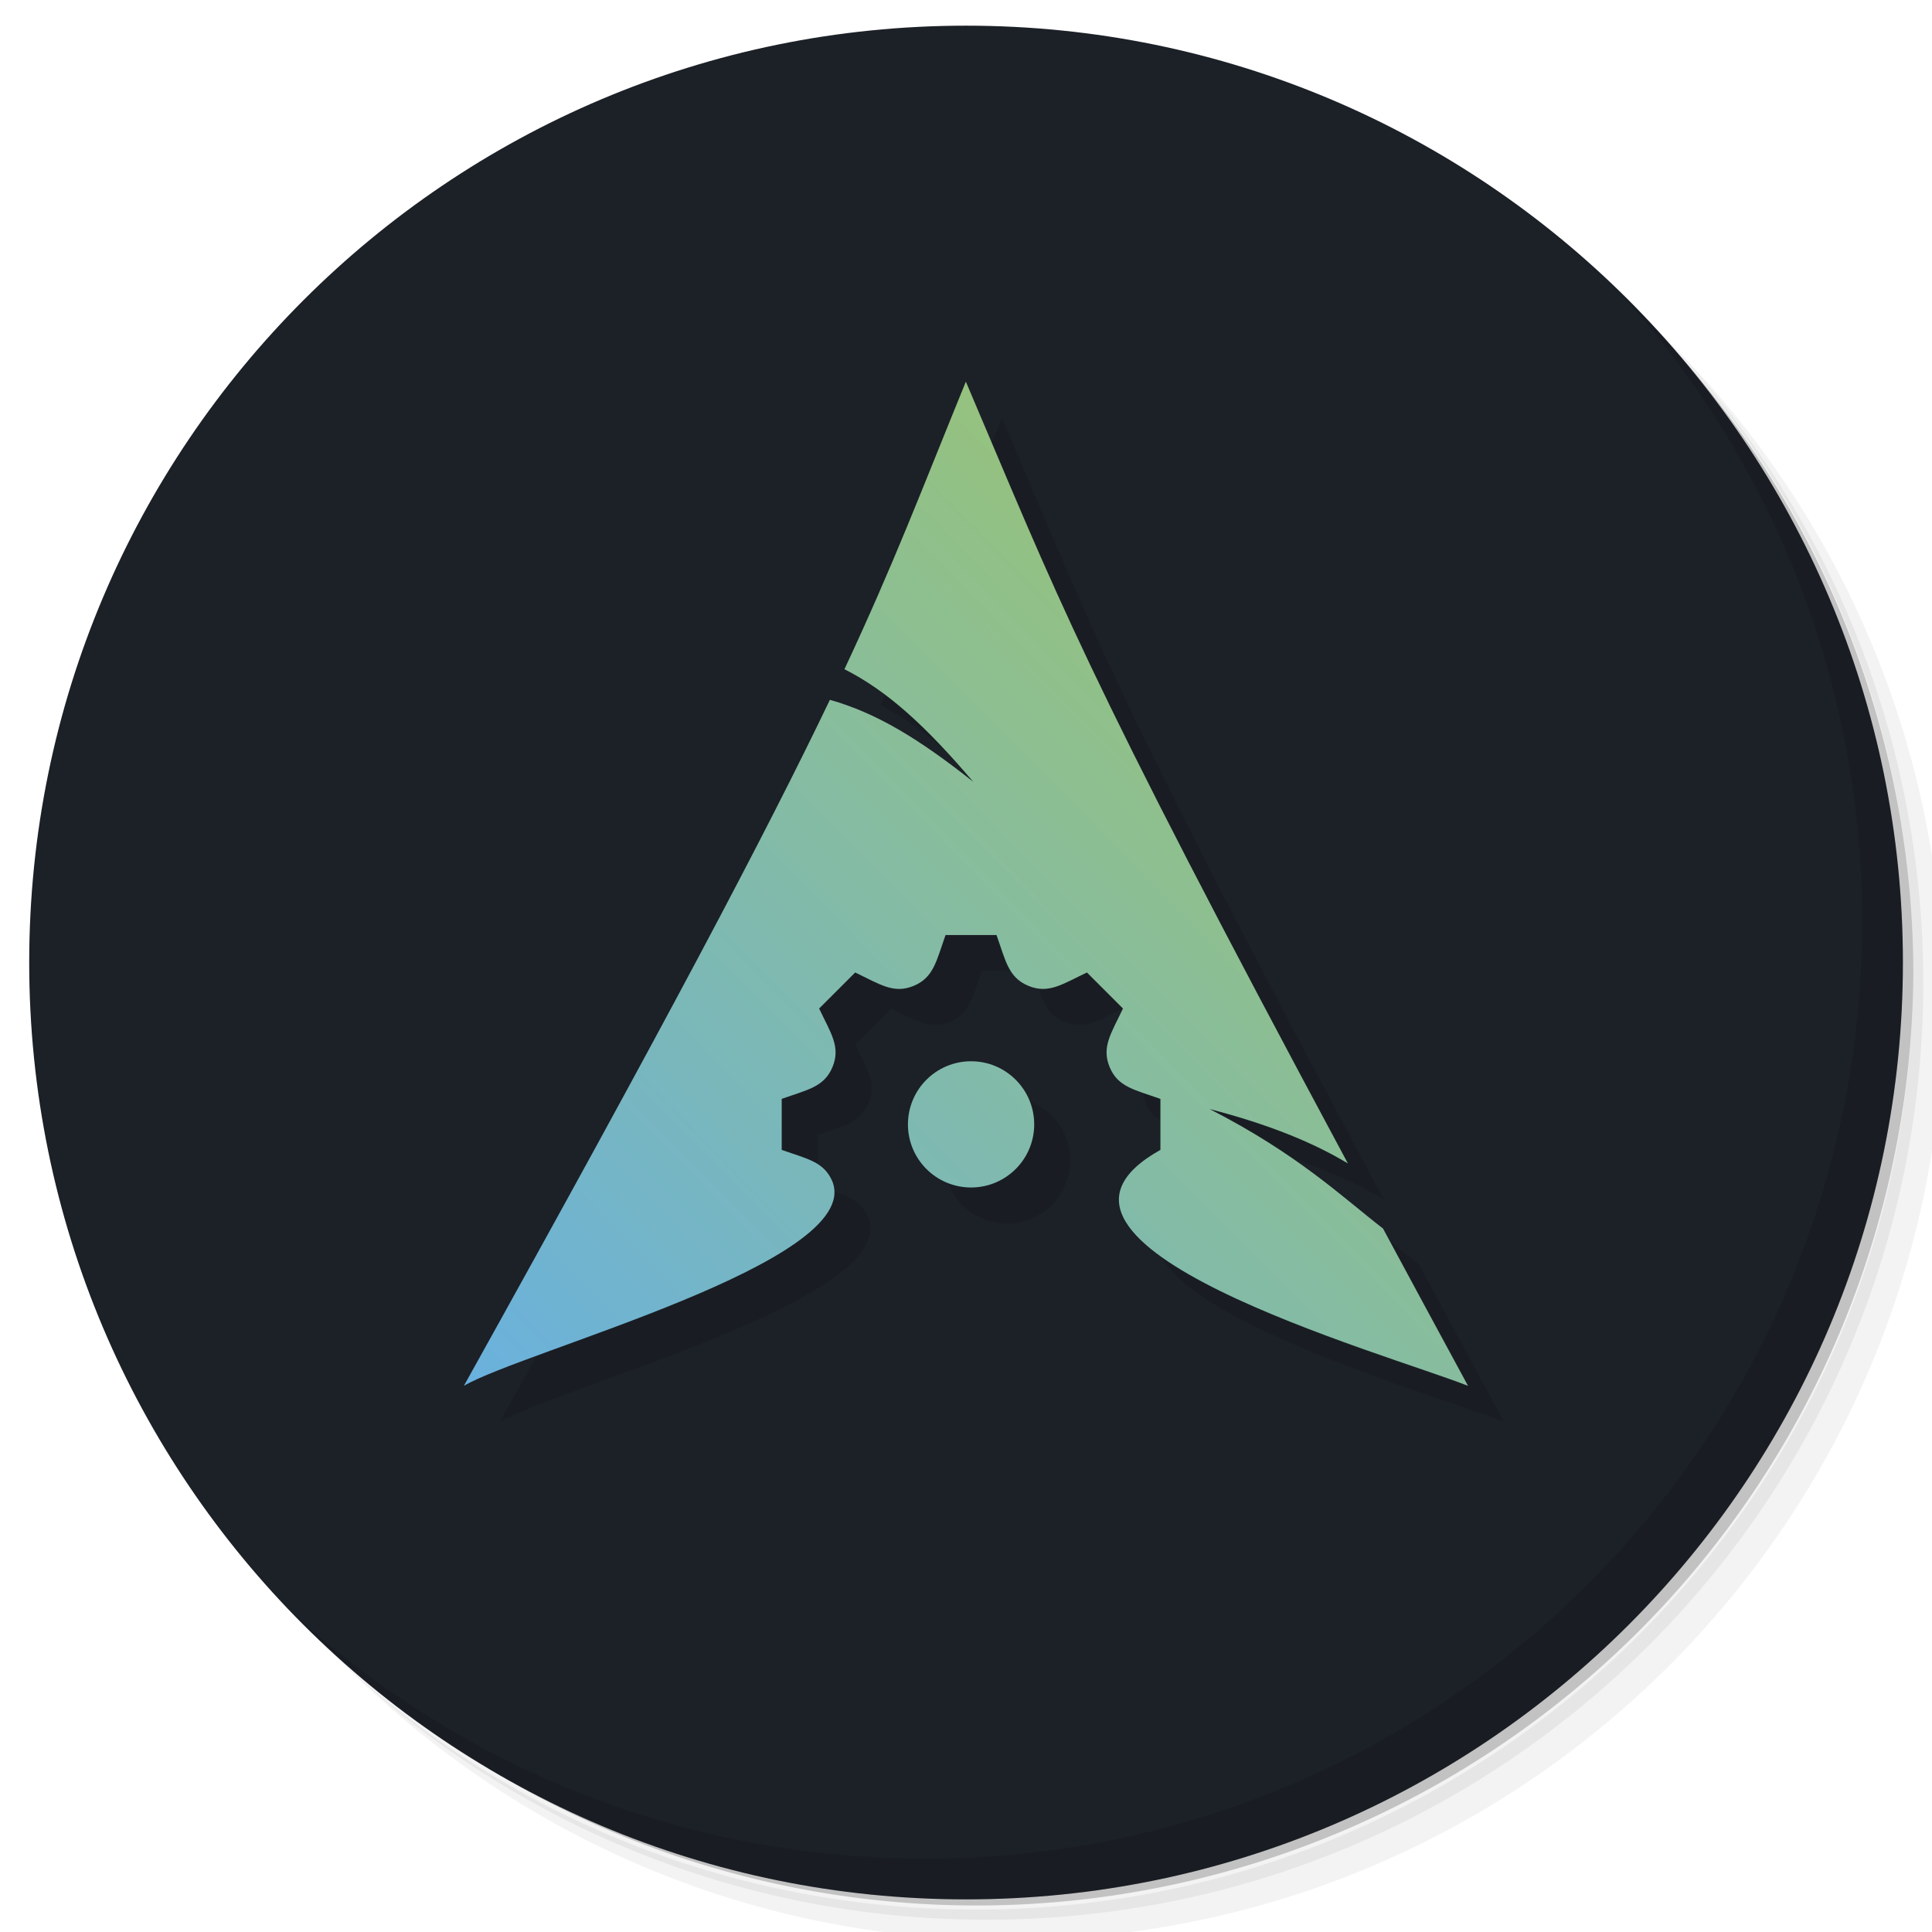 <?xml version="1.0" encoding="UTF-8" standalone="no"?>
<!-- Created with Inkscape (http://www.inkscape.org/) -->

<svg
   width="64"
   height="64"
   viewBox="0 0 16.933 16.933"
   version="1.1"
   id="svg1"
   sodipodi:docname="drawing64.svg"
   inkscape:version="1.4 (e7c3feb100, 2024-10-09)"
   xmlns:inkscape="http://www.inkscape.org/namespaces/inkscape"
   xmlns:sodipodi="http://sodipodi.sourceforge.net/DTD/sodipodi-0.dtd"
   xmlns:xlink="http://www.w3.org/1999/xlink"
   xmlns="http://www.w3.org/2000/svg"
   xmlns:svg="http://www.w3.org/2000/svg">
  <sodipodi:namedview
     id="namedview1"
     pagecolor="#ffffff"
     bordercolor="#000000"
     borderopacity="0.25"
     inkscape:showpageshadow="2"
     inkscape:pageopacity="0.0"
     inkscape:pagecheckerboard="0"
     inkscape:deskcolor="#d1d1d1"
     inkscape:document-units="mm"
     inkscape:zoom="8.5170661"
     inkscape:cx="5.4009208"
     inkscape:cy="26.769782"
     inkscape:window-width="1900"
     inkscape:window-height="984"
     inkscape:window-x="10"
     inkscape:window-y="48"
     inkscape:window-maximized="1"
     inkscape:current-layer="layer1" />
  <defs
     id="defs1">
    <linearGradient
       inkscape:collect="always"
       xlink:href="#linearGradient1303"
       id="linearGradient1305"
       x1="-15.251"
       y1="194.955"
       x2="139.775"
       y2="42.714"
       gradientUnits="userSpaceOnUse"
       gradientTransform="matrix(0.148,0,0,0.148,10.643,8.714)" />
    <linearGradient
       inkscape:collect="always"
       id="linearGradient1303">
      <stop
         style="stop-color:#62aeef;stop-opacity:1;"
         offset="0"
         id="stop1299" />
      <stop
         style="stop-color:#98c379;stop-opacity:1"
         offset="1"
         id="stop1301" />
    </linearGradient>
  </defs>
  <g
     inkscape:label="Layer 1"
     inkscape:groupmode="layer"
     id="layer1">
    <g
       id="g2"
       transform="matrix(0.357,0,0,0.357,-0.101,-0.132)"
       style="stroke-width:1.002;stroke-dasharray:none">
      <g
         id="g15"
         style="stroke-width:1.002;stroke-dasharray:none">
        <path
           d="m 36.31,5 c 5.859,4.062 9.688,10.831 9.688,18.5 0,12.426 -10.07,22.5 -22.5,22.5 -7.669,0 -14.438,-3.828 -18.5,-9.688 1.037,1.822 2.306,3.499 3.781,4.969 4.085,3.712 9.514,5.969 15.469,5.969 12.703,0 23,-10.298 23,-23 0,-5.954 -2.256,-11.384 -5.969,-15.469 C 39.81,7.306 38.132,6.037 36.31,5 Z m 4.969,3.781 c 3.854,4.113 6.219,9.637 6.219,15.719 0,12.703 -10.297,23 -23,23 -6.081,0 -11.606,-2.364 -15.719,-6.219 4.16,4.144 9.883,6.719 16.219,6.719 12.703,0 23,-10.298 23,-23 0,-6.335 -2.575,-12.06 -6.719,-16.219 z"
           style="opacity:0.05;stroke-width:1.002;stroke-dasharray:none"
           id="path9" />
        <path
           d="m 41.28,8.781 c 3.712,4.085 5.969,9.514 5.969,15.469 0,12.703 -10.297,23 -23,23 -5.954,0 -11.384,-2.256 -15.469,-5.969 4.113,3.854 9.637,6.219 15.719,6.219 12.703,0 23,-10.298 23,-23 0,-6.081 -2.364,-11.606 -6.219,-15.719 z"
           style="opacity:0.1;stroke-width:1.002;stroke-dasharray:none"
           id="path11" />
        <path
           d="M 31.25,2.375 C 39.865,5.529 46,13.792 46,23.505 c 0,12.426 -10.07,22.5 -22.5,22.5 -9.708,0 -17.971,-6.135 -21.12,-14.75 a 23,23 0 0 0 44.875,-7 23,23 0 0 0 -16,-21.875 z"
           style="opacity:0.2;stroke-width:1.002;stroke-dasharray:none"
           id="path13" />
      </g>
      <g
         id="g19"
         style="stroke-width:1.002;stroke-dasharray:none">
        <path
           d="M 24,1 C 36.703,1 47,11.297 47,24 47,36.703 36.703,47 24,47 11.297,47 1,36.703 1,24 1,11.297 11.297,1 24,1 Z"
           style="fill:#1c2027;fill-opacity:1;stroke-width:1.002;stroke-dasharray:none"
           id="path17" />
      </g>
      <g
         id="g43"
         style="stroke-width:1.002;stroke-dasharray:none">
        <path
           d="m 40.03,7.531 c 3.712,4.084 5.969,9.514 5.969,15.469 0,12.703 -10.297,23 -23,23 C 17.045,46 11.615,43.744 7.53,40.031 11.708,44.322 17.54,47 23.999,47 c 12.703,0 23,-10.298 23,-23 0,-6.462 -2.677,-12.291 -6.969,-16.469 z"
           style="opacity:0.1;stroke-width:1.002;stroke-dasharray:none"
           id="path41" />
      </g>
      <path
         id="path1459"
         style="fill:#191d23;fill-opacity:1;stroke-width:1.002;stroke-dasharray:none"
         d="m 24.88,10.624 v 5.63e-4 c -1.098,2.69 -1.759,4.45 -2.981,7.06 1.063,0.537 1.993,1.392 3.162,2.763 -1.329,-1.051 -2.365,-1.686 -3.519,-2.012 -1.564,3.263 -4.014,7.91 -8.986,16.842 1.474,-0.864 9.807,-3.04 9.05,-5.011 -0.204,-0.492 -0.615,-0.557 -1.247,-0.782 V 28.233 c 0.633,-0.225 1.043,-0.29 1.247,-0.782 0.205,-0.493 -0.04,-0.829 -0.328,-1.436 l 0.885,-0.885 c 0.61,0.29 0.944,0.533 1.436,0.328 h 3.06e-4 c 0.492,-0.204 0.557,-0.614 0.782,-1.247 h 1.252 c 0.226,0.636 0.291,1.043 0.782,1.247 h 3.05e-4 c 0.494,0.205 0.832,-0.041 1.437,-0.328 l 0.885,0.885 c -0.289,0.609 -0.532,0.944 -0.328,1.436 v 3.01e-4 c 0.203,0.491 0.608,0.555 1.247,0.782 v 1.252 c -4.139,2.313 5.534,4.995 7.552,5.793 -0.76,-1.399 -1.439,-2.661 -2.087,-3.862 -1.021,-0.791 -2.085,-1.82 -4.257,-2.934 1.493,0.388 2.561,0.835 3.394,1.335 C 27.673,17.554 27.139,15.925 24.88,10.624 Z m 0.128,16.685 c -0.856,0 -1.55,0.694 -1.55,1.55 0,0.856 0.694,1.549 1.55,1.549 0.856,0 1.55,-0.694 1.55,-1.549 0,-0.856 -0.694,-1.55 -1.55,-1.55 z"
         sodipodi:nodetypes="cccccccccccccccccccccccccccccsssss" />
      <path
         id="path53"
         style="fill:url(#linearGradient1305);fill-opacity:1;stroke-width:1.002;stroke-dasharray:none"
         d="m 23.995,9.739 v 5.63e-4 c -1.098,2.69 -1.759,4.45 -2.981,7.06 1.063,0.537 1.993,1.392 3.162,2.763 -1.329,-1.051 -2.365,-1.686 -3.519,-2.012 -1.564,3.263 -4.014,7.91 -8.986,16.842 1.474,-0.864 9.807,-3.04 9.05,-5.011 -0.204,-0.492 -0.615,-0.557 -1.247,-0.782 v -1.252 c 0.633,-0.225 1.043,-0.29 1.247,-0.782 0.205,-0.493 -0.04,-0.829 -0.328,-1.436 l 0.885,-0.885 c 0.61,0.29 0.944,0.533 1.436,0.328 h 3.06e-4 c 0.492,-0.204 0.557,-0.614 0.782,-1.247 h 1.252 c 0.226,0.636 0.291,1.043 0.782,1.247 h 3.05e-4 c 0.494,0.205 0.832,-0.041 1.437,-0.328 l 0.885,0.885 c -0.289,0.609 -0.532,0.944 -0.328,1.436 v 3.01e-4 c 0.203,0.491 0.608,0.555 1.247,0.782 v 1.252 c -4.139,2.313 5.534,4.995 7.552,5.793 -0.76,-1.399 -1.439,-2.661 -2.087,-3.862 -1.021,-0.791 -2.085,-1.82 -4.257,-2.934 1.493,0.388 2.561,0.835 3.394,1.335 C 26.788,16.669 26.254,15.04 23.995,9.739 Z m 0.128,16.685 c -0.856,0 -1.55,0.694 -1.55,1.55 0,0.856 0.694,1.549 1.55,1.549 0.856,0 1.55,-0.694 1.55,-1.549 0,-0.856 -0.694,-1.55 -1.55,-1.55 z"
         sodipodi:nodetypes="cccccccccccccccccccccccccccccsssss" />
    </g>
  </g>
</svg>
